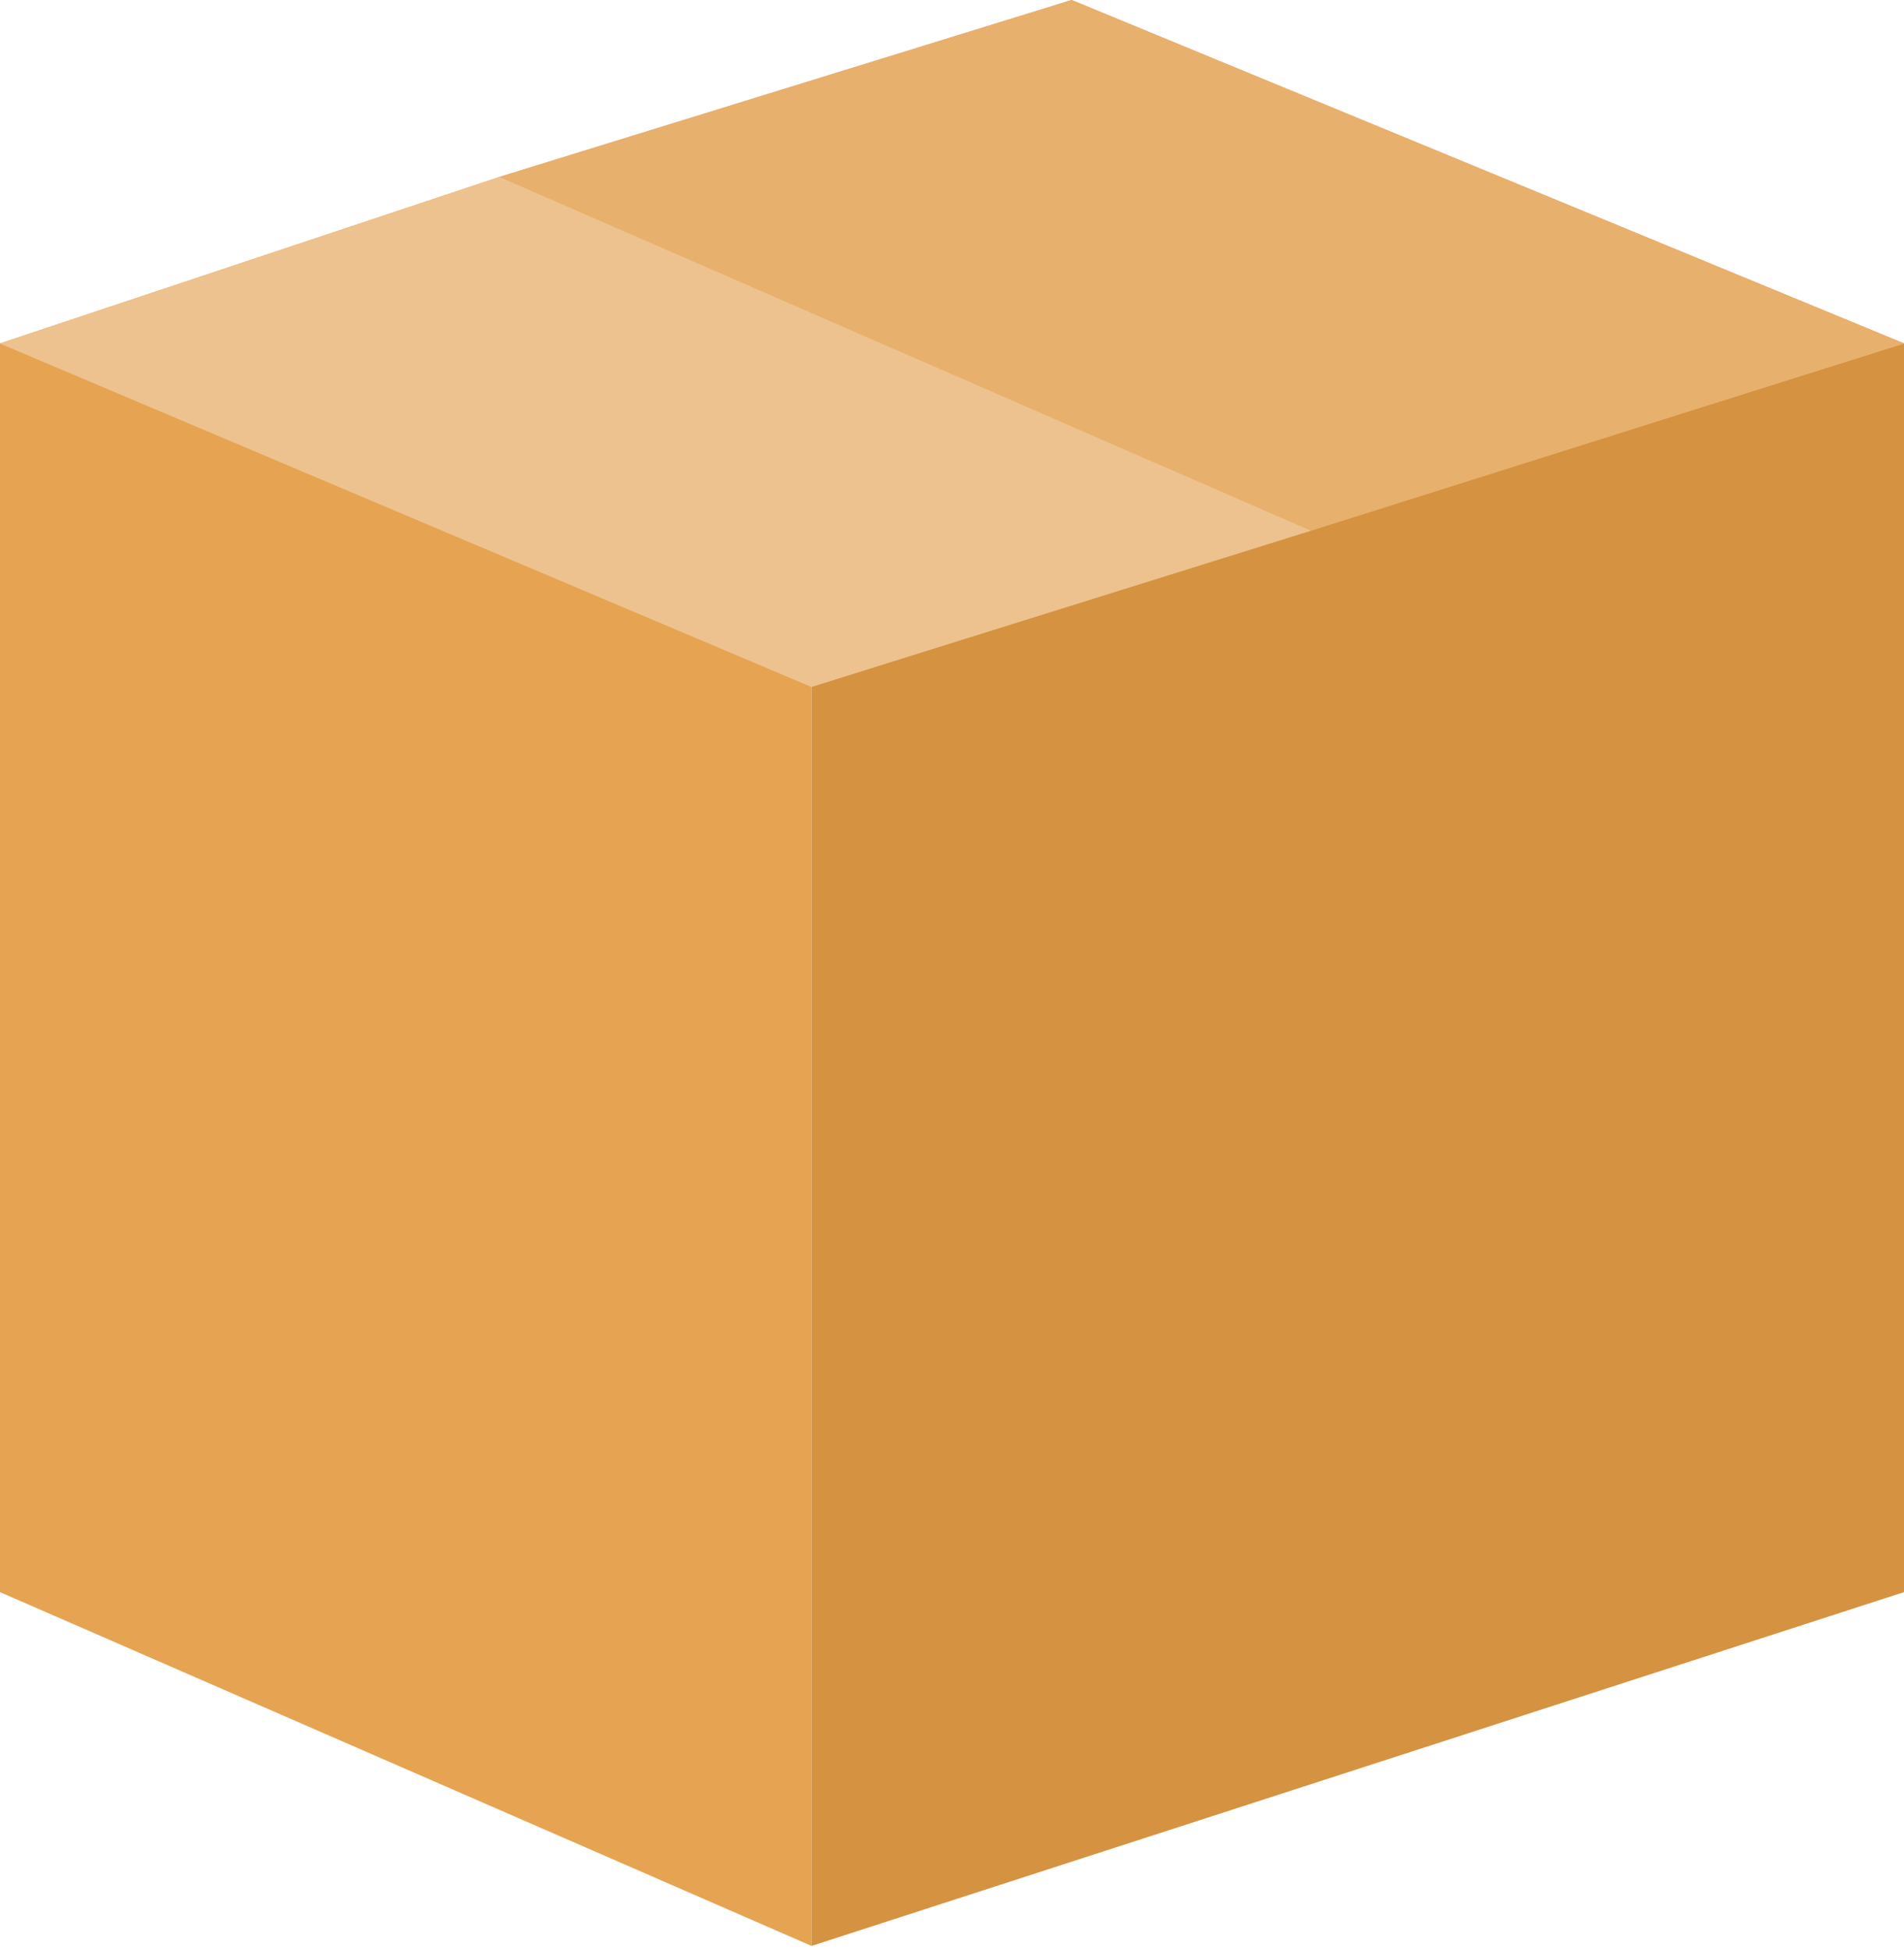 <svg width="209" height="214" viewBox="0 0 209 214" fill="none" xmlns="http://www.w3.org/2000/svg">
<path d="M89.082 75.377L0 37.688V174.738L89.082 213.568V75.377Z" fill="#E6A352"/>
<path d="M209 37.688L89.082 75.377V213.568L209 174.738V37.688Z" fill="#D59240"/>
<path d="M89.082 75.377L0 37.688L54.82 19.415L143.902 58.246L89.082 75.377Z" fill="#E6A453"/>
<path d="M143.902 58.246L54.82 19.415L117.634 0L209 37.688L143.902 58.246Z" fill="#E6A453"/>
<path d="M89.082 75.377L0 37.688L54.82 19.415L143.902 58.246L89.082 75.377Z" fill="#EDC28E"/>
<path d="M143.902 58.246L54.82 19.415L117.634 0L209 37.688L143.902 58.246Z" fill="#E8B06D"/>
</svg>
